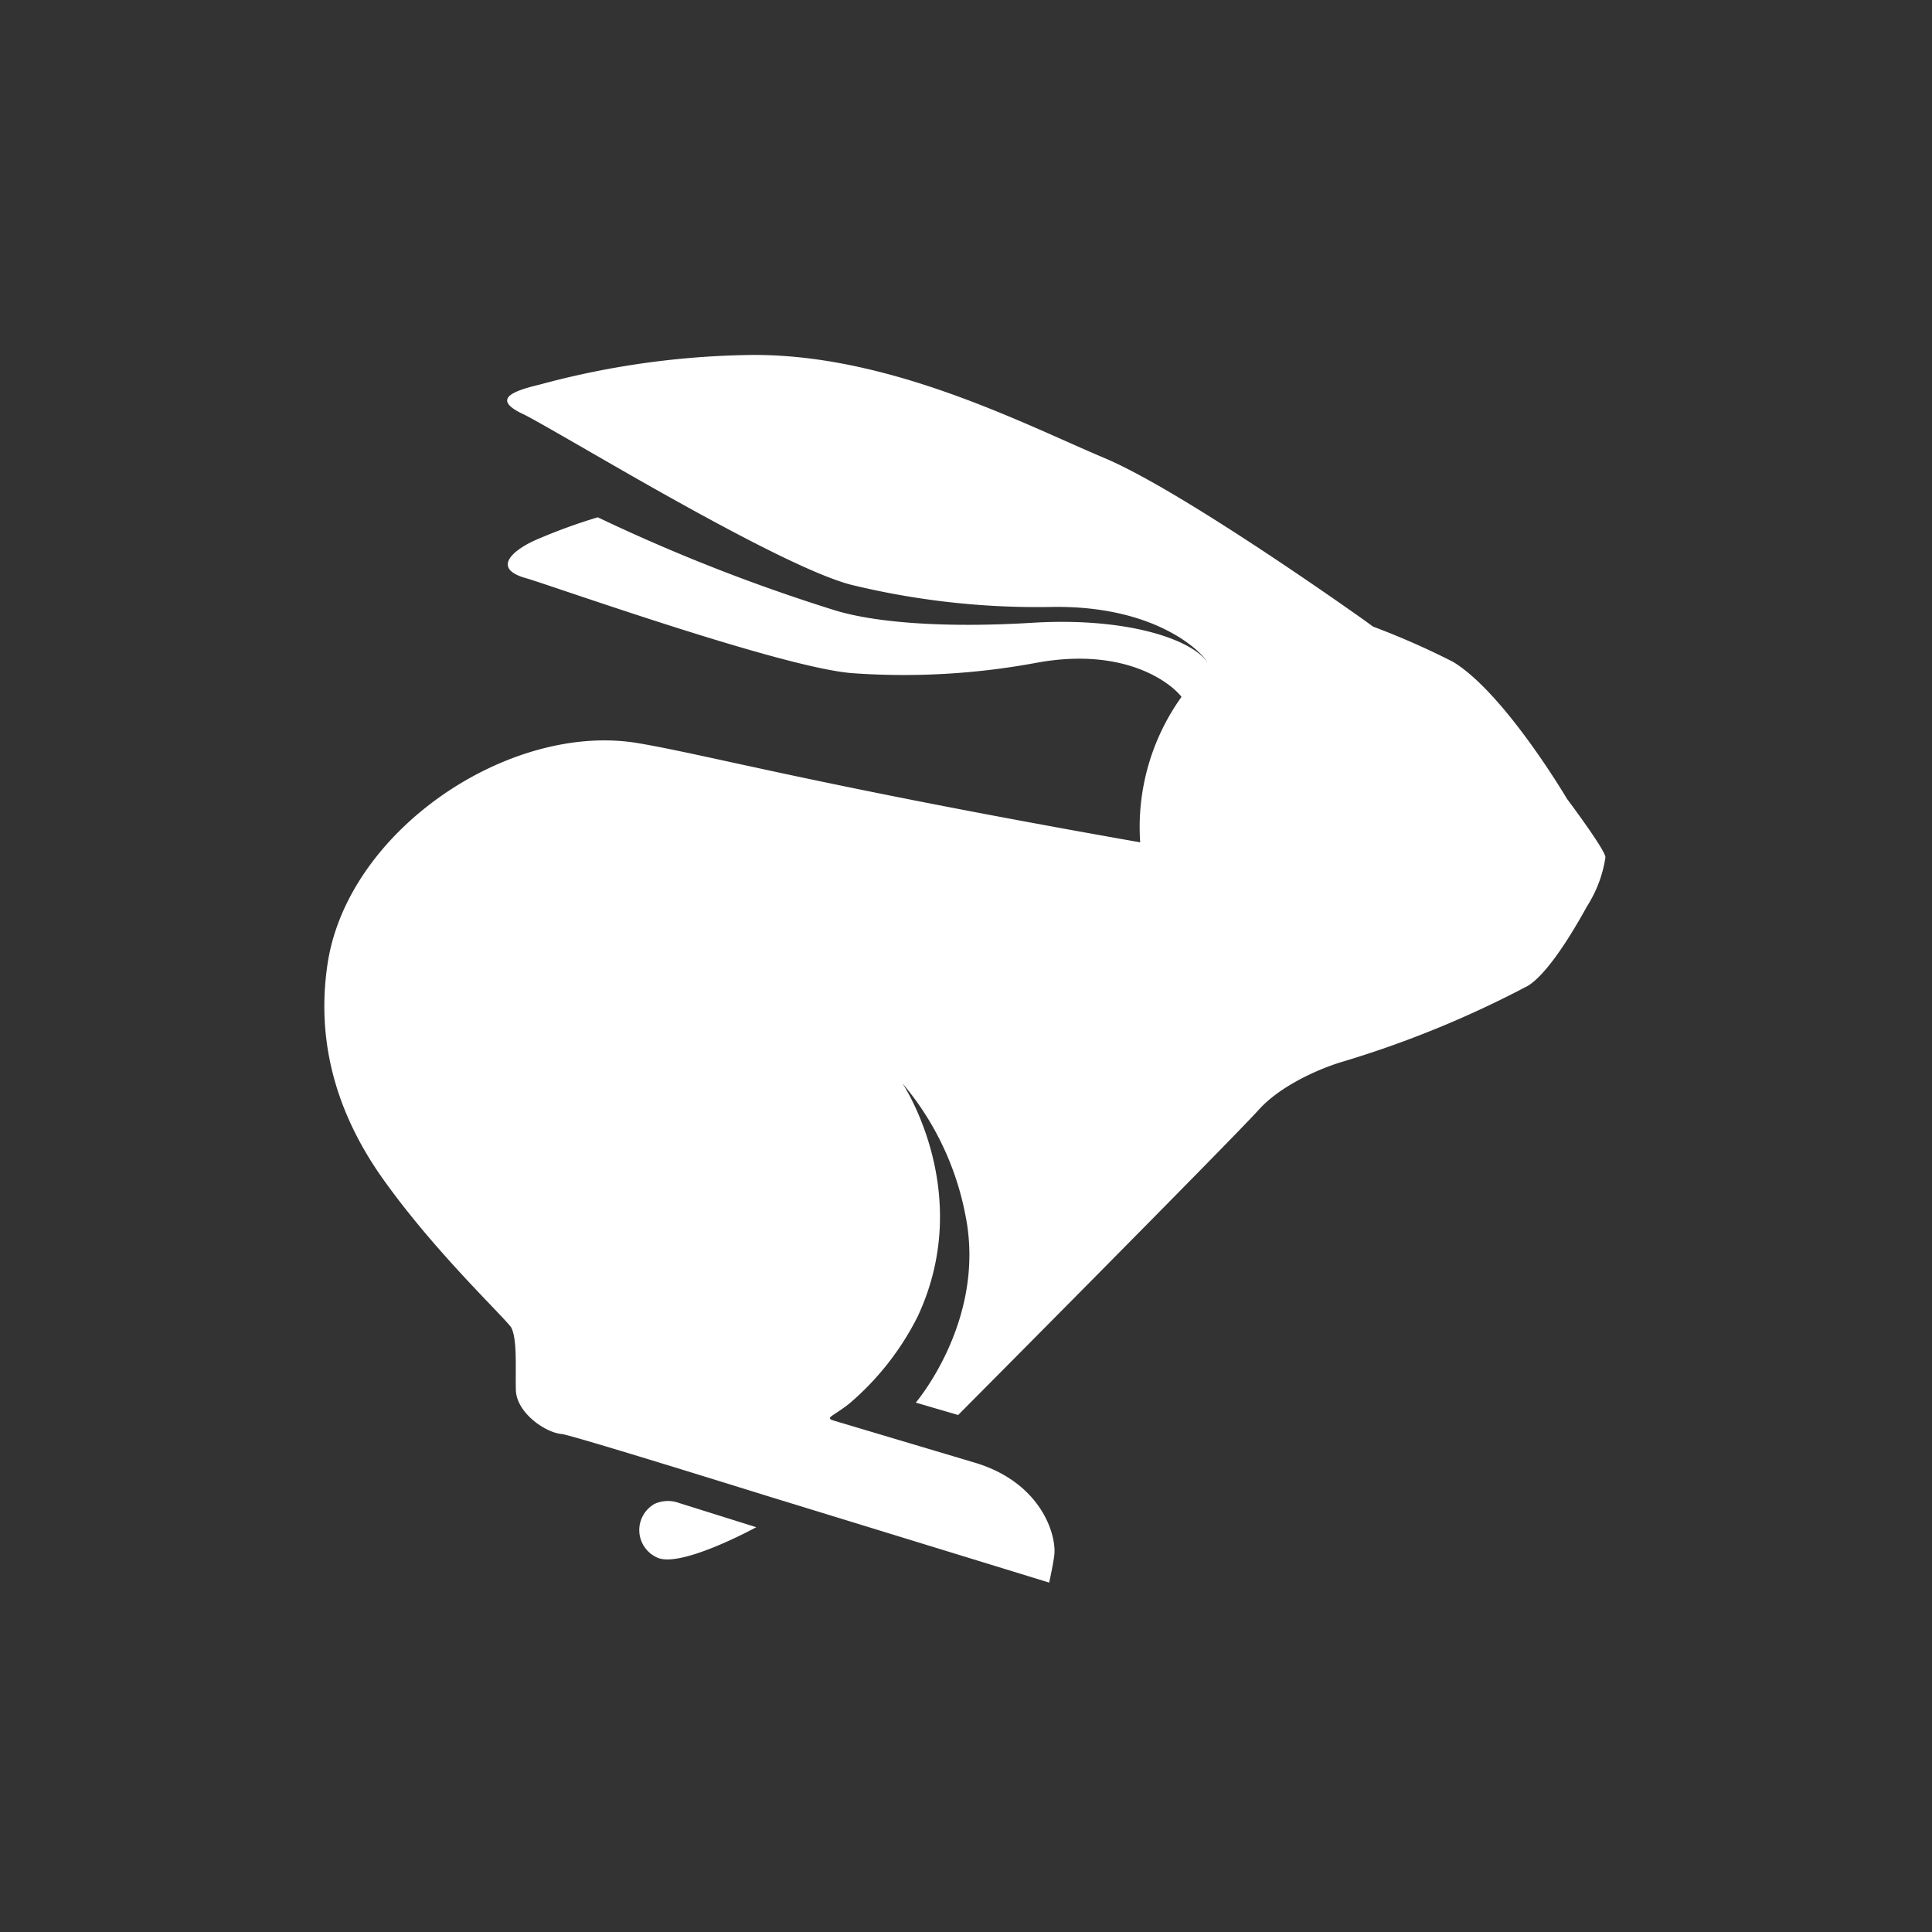 <svg id="Layer_1" data-name="Layer 1" xmlns="http://www.w3.org/2000/svg" viewBox="0 0 187 187"><rect x="0" y="0" width="187" height="187" fill="#333333" stroke="none"/><defs><style>.cls-1{fill:#fff;}</style></defs><g id="Group_74" data-name="Group 74"><path id="Path_100" data-name="Path 100" class="cls-1" d="M140.64,64.06a75.09,75.09,0,0,0-7.74-3.41l-.74-.54s-17.55-12.54-25.29-15.79S85.67,34,72,34.37a81.75,81.75,0,0,0-19.78,2.86c-2.75.65-4.6,1.44-1.57,2.86,1,.47,5.32,3,10.56,6,7.65,4.36,17.28,9.63,21.46,10.58a76.22,76.22,0,0,0,19,2.08c9.62-.2,14.29,3.89,15.24,5.39-1.72-2.44-8.28-4.4-17-3.86-8.41.51-15.17,0-19.11-1.21a172.91,172.91,0,0,1-22.94-9,53.56,53.56,0,0,0-5.69,2.06c-2.43,1-4.69,2.86-1.3,3.82,2.44.69,25.18,8.82,31.81,9.22a70.16,70.16,0,0,0,17.54-1c8.6-1.61,13.08,1.91,14.14,3.28a21.64,21.64,0,0,0-4,14.08C79,76,68.93,73.16,61.82,71.94,49.41,69.81,33.64,80.31,31.7,93.32c-1.1,7.39.79,14.3,5.29,20.68,5,7.07,11.52,13.18,12.48,14.47.61,1.1.41,4,.46,6,0,2.21,2.81,4.19,4.44,4.33,1,.1,19.58,5.9,19.58,5.9l27.6,8.48s.42-1.9.5-2.7c.21-2-1.34-7.06-7.81-8.94l-13.41-4c-1.09-.32-.33-.34,1.37-1.68a26.93,26.93,0,0,0,6.61-8.41c5.63-12-1.46-22.59-1.46-22.59a27.84,27.84,0,0,1,6.09,12.74c2.07,10.13-4.8,18.16-4.8,18.16l4.1,1.2s26.51-26.67,29.1-29.55c2.19-2.42,6-4,7.92-4.59a99.63,99.63,0,0,0,18.16-7.42c2.24-1.42,5-6.44,5.69-7.68A12.15,12.15,0,0,0,155.39,83c.06-.65-3.72-5.68-3.72-5.68S145.63,67.08,140.64,64.06Z"/><path id="Path_101" data-name="Path 101" class="cls-1" d="M63.36,145.56a2.91,2.91,0,0,0,.19,5.17c2.22,1.16,9.65-2.91,9.65-2.91l-7.46-2.34A3.12,3.12,0,0,0,63.36,145.56Z"/></g></svg>